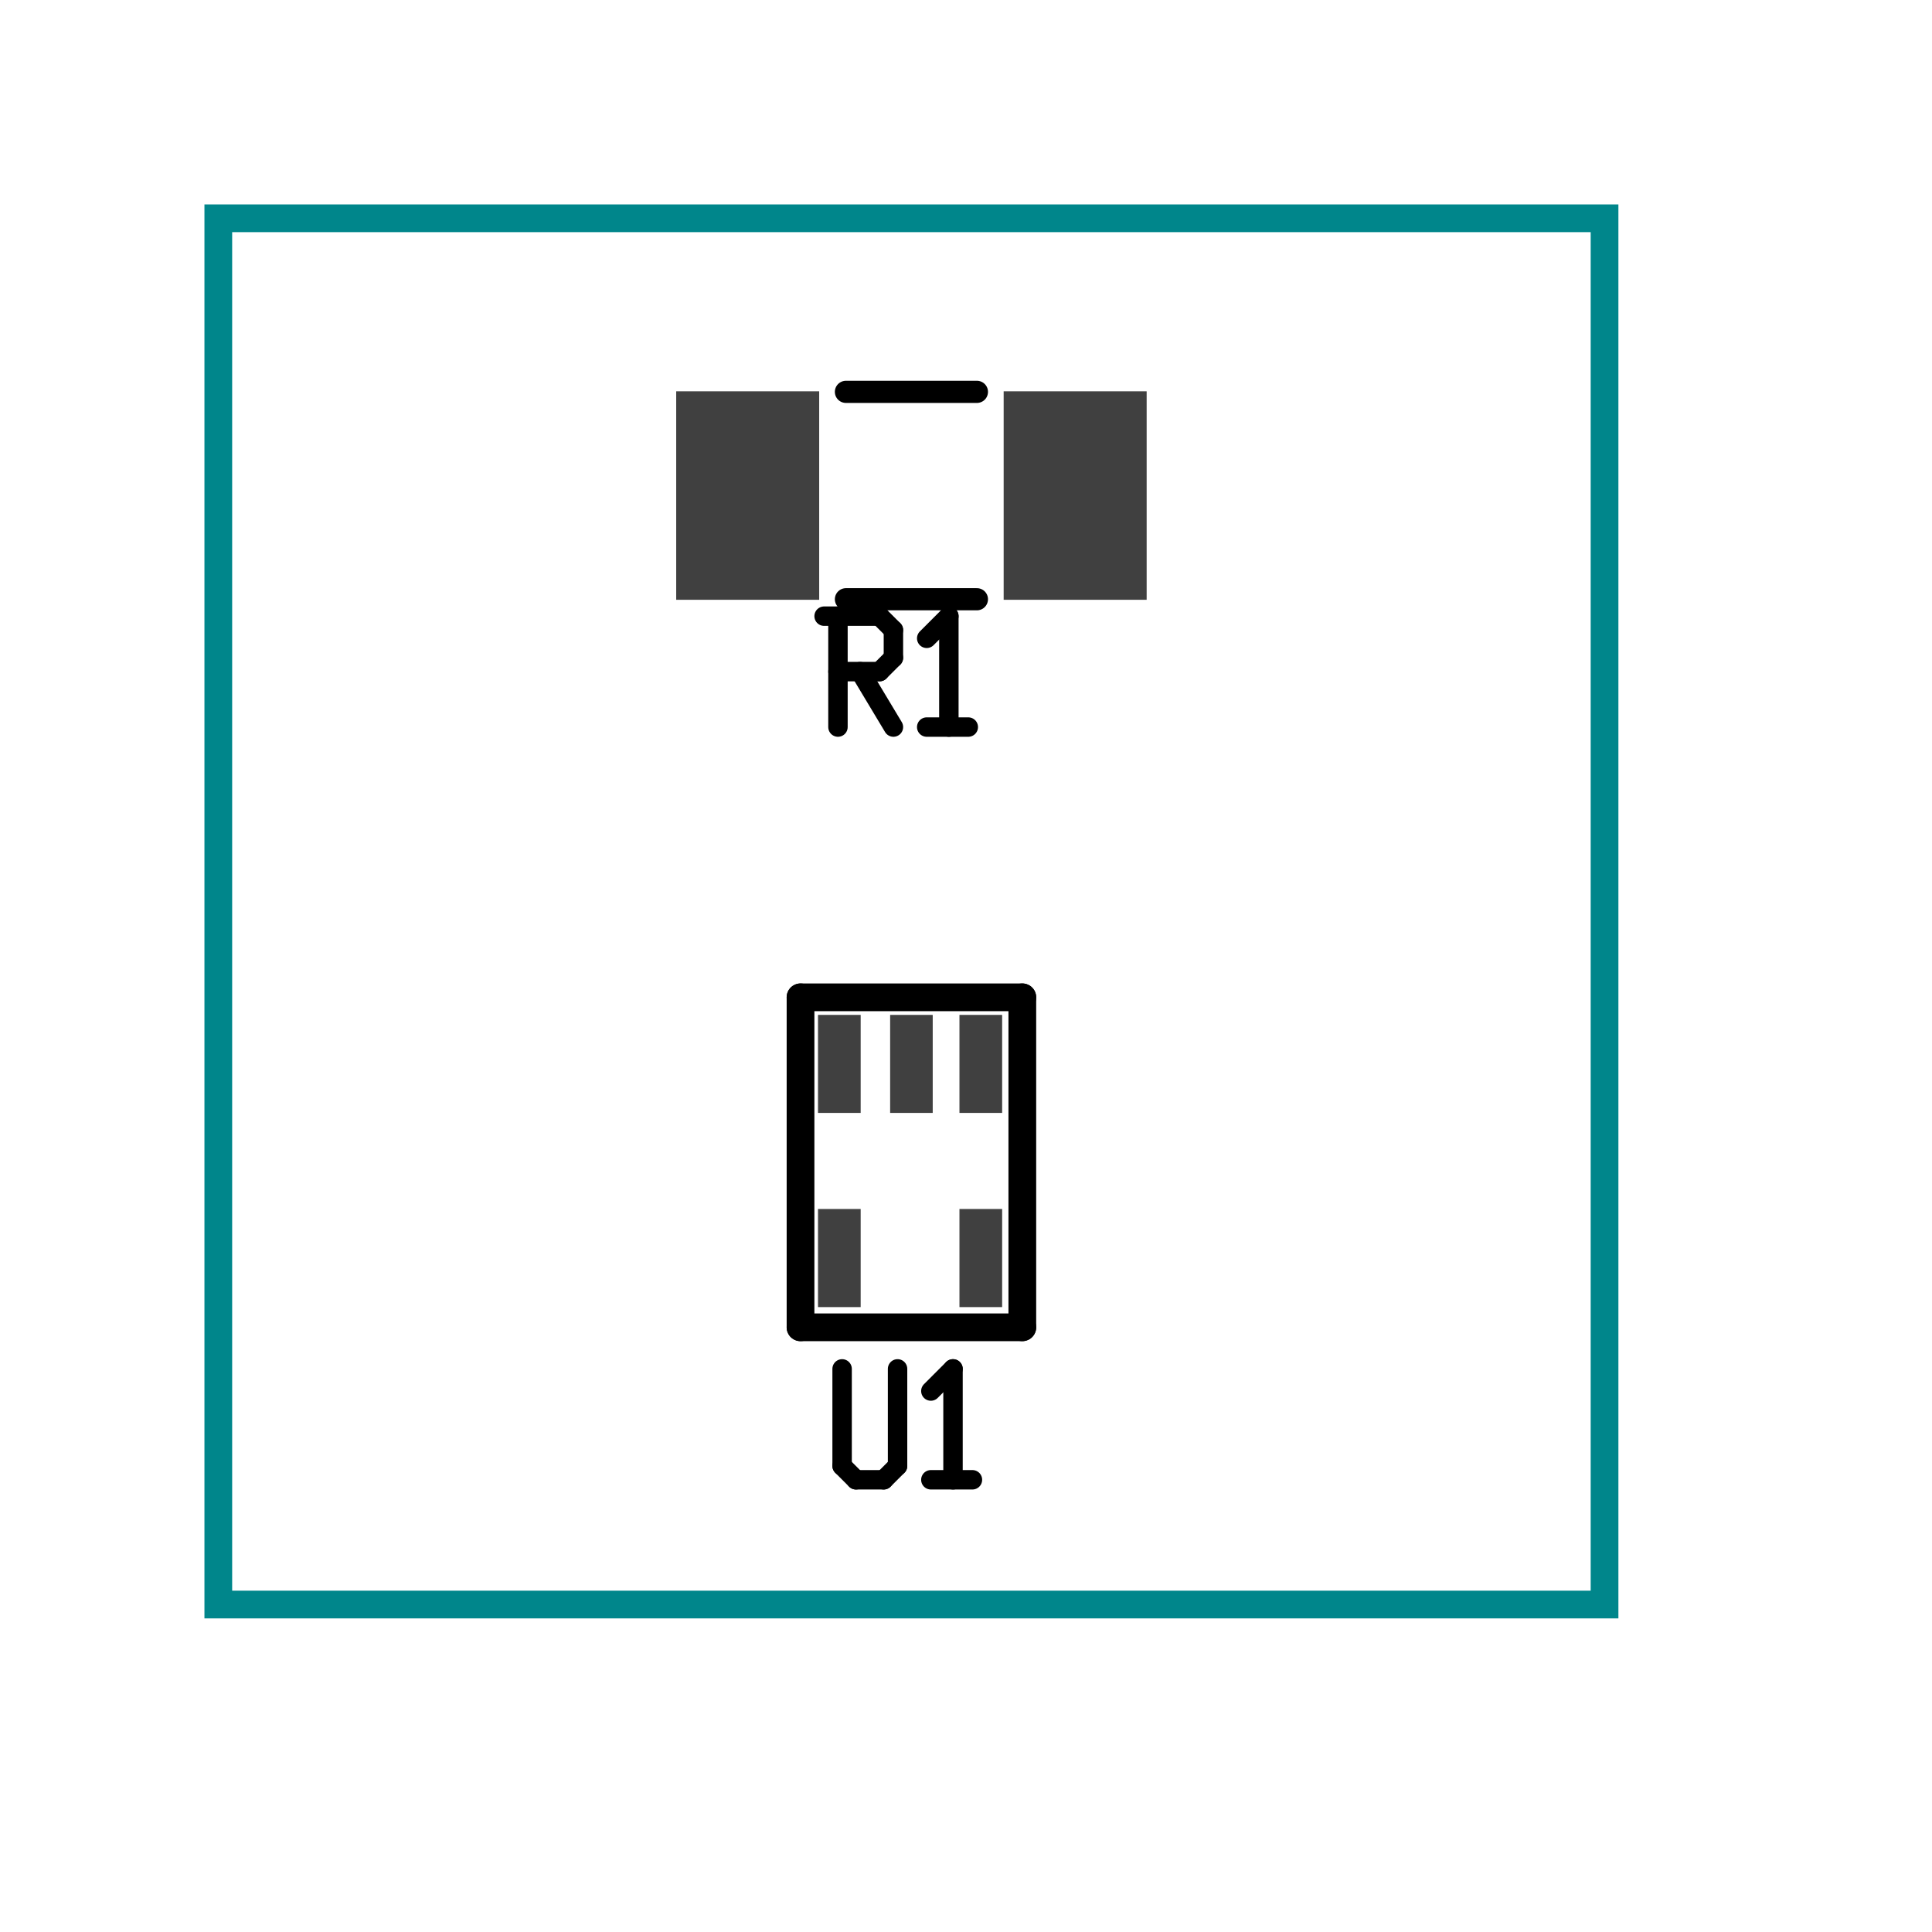 <?xml version="1.0"?>
<svg xmlns="http://www.w3.org/2000/svg" xmlns:xlink="http://www.w3.org/1999/xlink" version="1.0" width="1625.6" height="1625.6" viewBox="-2 -2 17.7 17.7">
<g id="layer_7_group7">
</g>
<g id="layer_5_group5">
</g>
<g id="layer_10_bottom">
</g>
<g id="layer_3_top">
<!--normal-->
 <polygon points="5.5,1.59 4.2,1.59 4.2,3.49 5.5,3.49 " stroke-width="0.010" stroke="#404040" fill="#404040"/>
 <polygon points="8.5,1.59 7.2,1.59 7.2,3.49 8.5,3.49 " stroke-width="0.010" stroke="#404040" fill="#404040"/>
 <polygon points="5.88,9.081 5.499,9.081 5.499,9.97 5.88,9.97 " stroke-width="0.010" stroke="#404040" fill="#404040"/>
 <polygon points="7.176,9.081 6.795,9.081 6.795,9.97 7.176,9.97 " stroke-width="0.010" stroke="#404040" fill="#404040"/>
 <polygon points="7.176,7.303 6.795,7.303 6.795,8.191 7.176,8.191 " stroke-width="0.010" stroke="#404040" fill="#404040"/>
 <polygon points="6.54,7.303 6.16,7.303 6.16,8.191 6.54,8.191 " stroke-width="0.010" stroke="#404040" fill="#404040"/>
 <polygon points="5.88,7.303 5.499,7.303 5.499,8.191 5.88,8.191 " stroke-width="0.010" stroke="#404040" fill="#404040"/>
</g>
<g id="layer_1_topsilk">
<!--normal-->
 <line x1="5.75" y1="1.59" x2="6.95" y2="1.59" stroke-width="0.203" stroke="#000000" stroke-linecap="round"/>
 <line x1="5.75" y1="3.49" x2="6.95" y2="3.49" stroke-width="0.203" stroke="#000000" stroke-linecap="round"/>
 <line x1="5.334" y1="7.137" x2="5.334" y2="10.16" stroke-width="0.254" stroke="#000000" stroke-linecap="round"/>
 <line x1="5.334" y1="10.16" x2="7.366" y2="10.16" stroke-width="0.254" stroke="#000000" stroke-linecap="round"/>
 <line x1="7.366" y1="10.16" x2="7.366" y2="7.137" stroke-width="0.254" stroke="#000000" stroke-linecap="round"/>
 <line x1="7.366" y1="7.137" x2="5.334" y2="7.137" stroke-width="0.254" stroke="#000000" stroke-linecap="round"/>
 <line x1="5.55" y1="3.645" x2="6.058" y2="3.645" stroke-width="0.178" stroke="#000000" stroke-linecap="round"/>
 <line x1="6.058" y1="3.645" x2="6.185" y2="3.772" stroke-width="0.178" stroke="#000000" stroke-linecap="round"/>
 <line x1="6.185" y1="3.772" x2="6.185" y2="4.026" stroke-width="0.178" stroke="#000000" stroke-linecap="round"/>
 <line x1="6.058" y1="4.153" x2="6.185" y2="4.026" stroke-width="0.178" stroke="#000000" stroke-linecap="round"/>
 <line x1="5.677" y1="4.153" x2="6.058" y2="4.153" stroke-width="0.178" stroke="#000000" stroke-linecap="round"/>
 <line x1="5.677" y1="3.645" x2="5.677" y2="4.661" stroke-width="0.178" stroke="#000000" stroke-linecap="round"/>
 <line x1="5.88" y1="4.153" x2="6.185" y2="4.661" stroke-width="0.178" stroke="#000000" stroke-linecap="round"/>
 <line x1="6.49" y1="3.848" x2="6.693" y2="3.645" stroke-width="0.178" stroke="#000000" stroke-linecap="round"/>
 <line x1="6.693" y1="3.645" x2="6.693" y2="4.661" stroke-width="0.178" stroke="#000000" stroke-linecap="round"/>
 <line x1="6.49" y1="4.661" x2="6.871" y2="4.661" stroke-width="0.178" stroke="#000000" stroke-linecap="round"/>
 <line x1="5.715" y1="10.541" x2="5.715" y2="11.43" stroke-width="0.178" stroke="#000000" stroke-linecap="round"/>
 <line x1="5.715" y1="11.43" x2="5.842" y2="11.557" stroke-width="0.178" stroke="#000000" stroke-linecap="round"/>
 <line x1="5.842" y1="11.557" x2="6.096" y2="11.557" stroke-width="0.178" stroke="#000000" stroke-linecap="round"/>
 <line x1="6.096" y1="11.557" x2="6.223" y2="11.43" stroke-width="0.178" stroke="#000000" stroke-linecap="round"/>
 <line x1="6.223" y1="10.541" x2="6.223" y2="11.43" stroke-width="0.178" stroke="#000000" stroke-linecap="round"/>
 <line x1="6.528" y1="10.744" x2="6.731" y2="10.541" stroke-width="0.178" stroke="#000000" stroke-linecap="round"/>
 <line x1="6.731" y1="10.541" x2="6.731" y2="11.557" stroke-width="0.178" stroke="#000000" stroke-linecap="round"/>
 <line x1="6.528" y1="11.557" x2="6.909" y2="11.557" stroke-width="0.178" stroke="#000000" stroke-linecap="round"/>
</g>
<g id="layer_9_outline">
<!--normal-->
 <rect x="0" y="0" width="12.7" height="12.7" stroke-width="0.254" stroke="#00868b" stroke-linecap="round" fill="none"/>
</g>
</svg>
